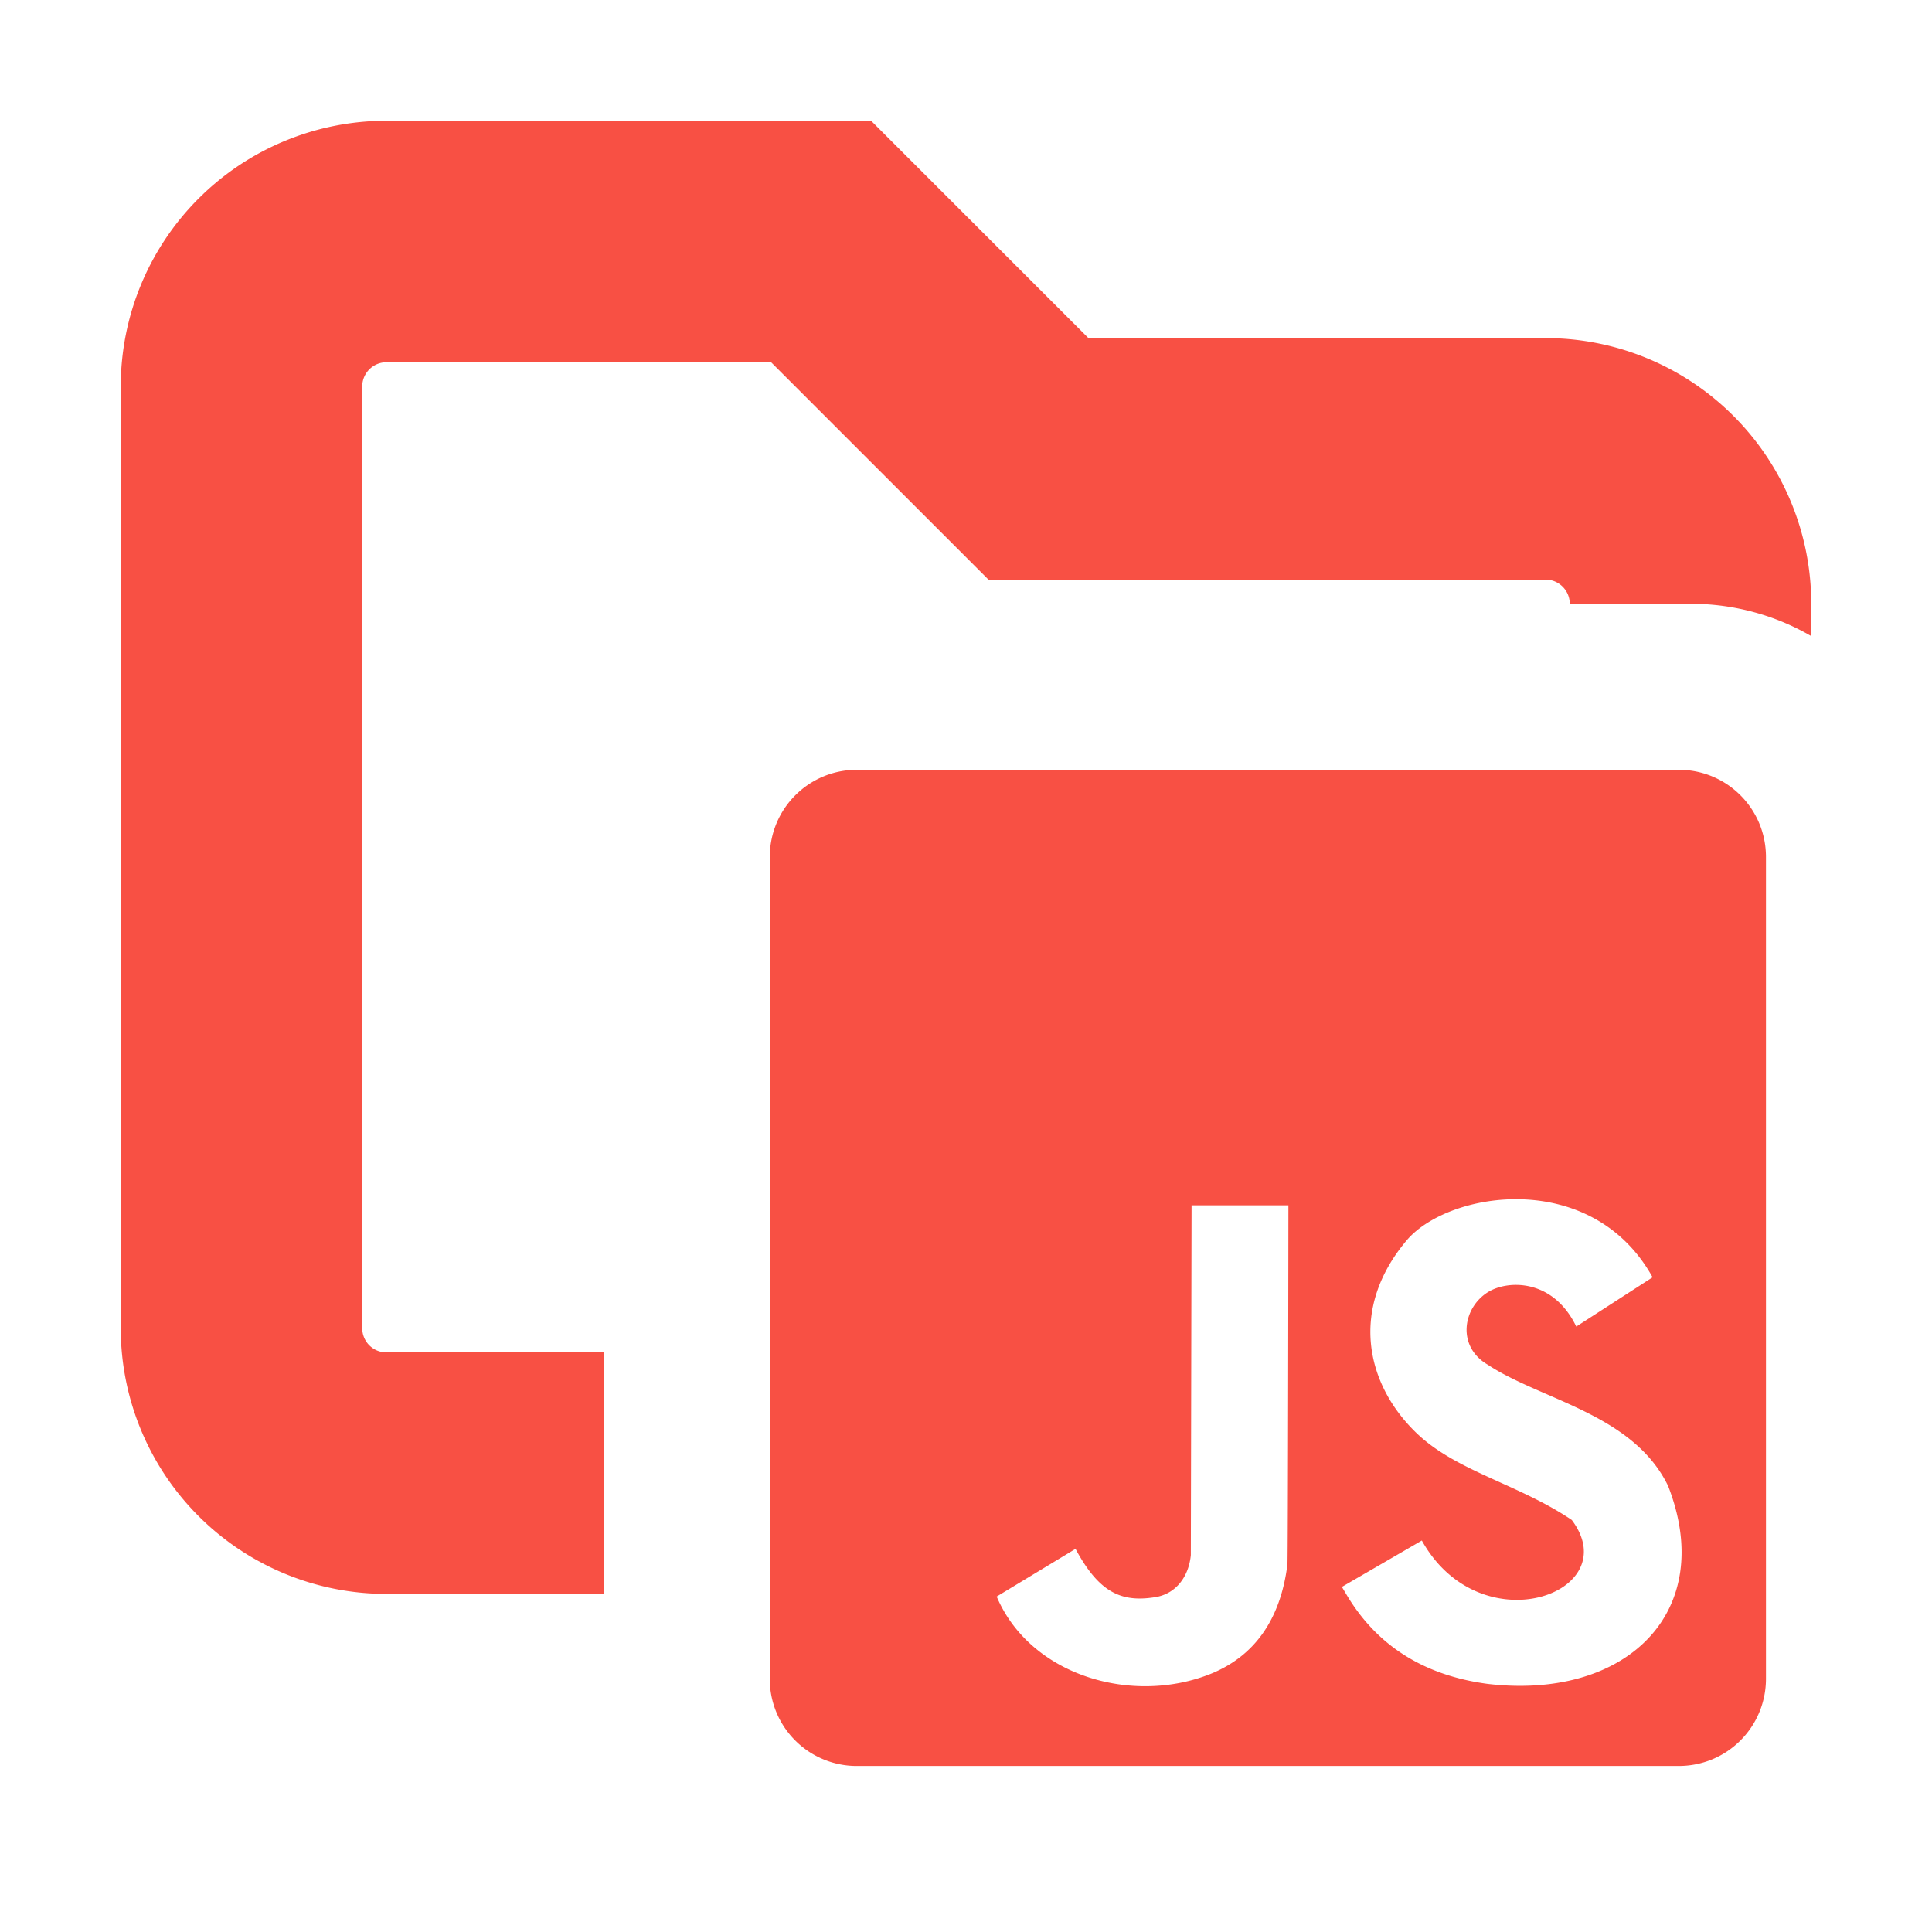<svg xmlns="http://www.w3.org/2000/svg" width="16" height="16" fill="none" viewBox="0 0 16 16"><path fill="#F85044" fill-rule="evenodd" d="M3.2 1A2.2 2.2 0 0 0 1 3.2V11a2.2 2.2 0 0 0 2.2 2.2H5v-2H3.2A.2.2 0 0 1 3 11V3.2c0-.11.09-.2.2-.2h3.186l1.8 1.8H12.8c.11 0 .2.09.2.2h1c.364 0 .706.097 1 .268V5a2.2 2.2 0 0 0-2.2-2.2H9.014L7.214 1z" clip-rule="evenodd"/><path fill="#F85044" d="M13.017 12.588c.453.604-.755 1.043-1.242.17l-.662.384.04.067q.376.63 1.165.736c1.152.137 1.904-.597 1.496-1.64-.29-.596-1.05-.71-1.493-1.003-.26-.152-.207-.473.003-.602.162-.1.537-.113.73.286l.632-.408c-.5-.9-1.68-.718-2.033-.31-.481.566-.344 1.196.08 1.602.329.315.846.422 1.284.718m-2.99 1.274c.365-.148.578-.453.635-.906.005-.046.008-2.974.008-2.974h-.802l-.006 2.897c-.019.187-.13.322-.295.348-.28.045-.465-.037-.66-.4l-.653.395c.28.658 1.124.9 1.773.64M7.098 6.375h6.804c.4 0 .723.322.723.723v6.804c0 .4-.322.723-.723.723H7.098a.72.72 0 0 1-.723-.723V7.098c0-.4.322-.723.723-.723"/></svg>